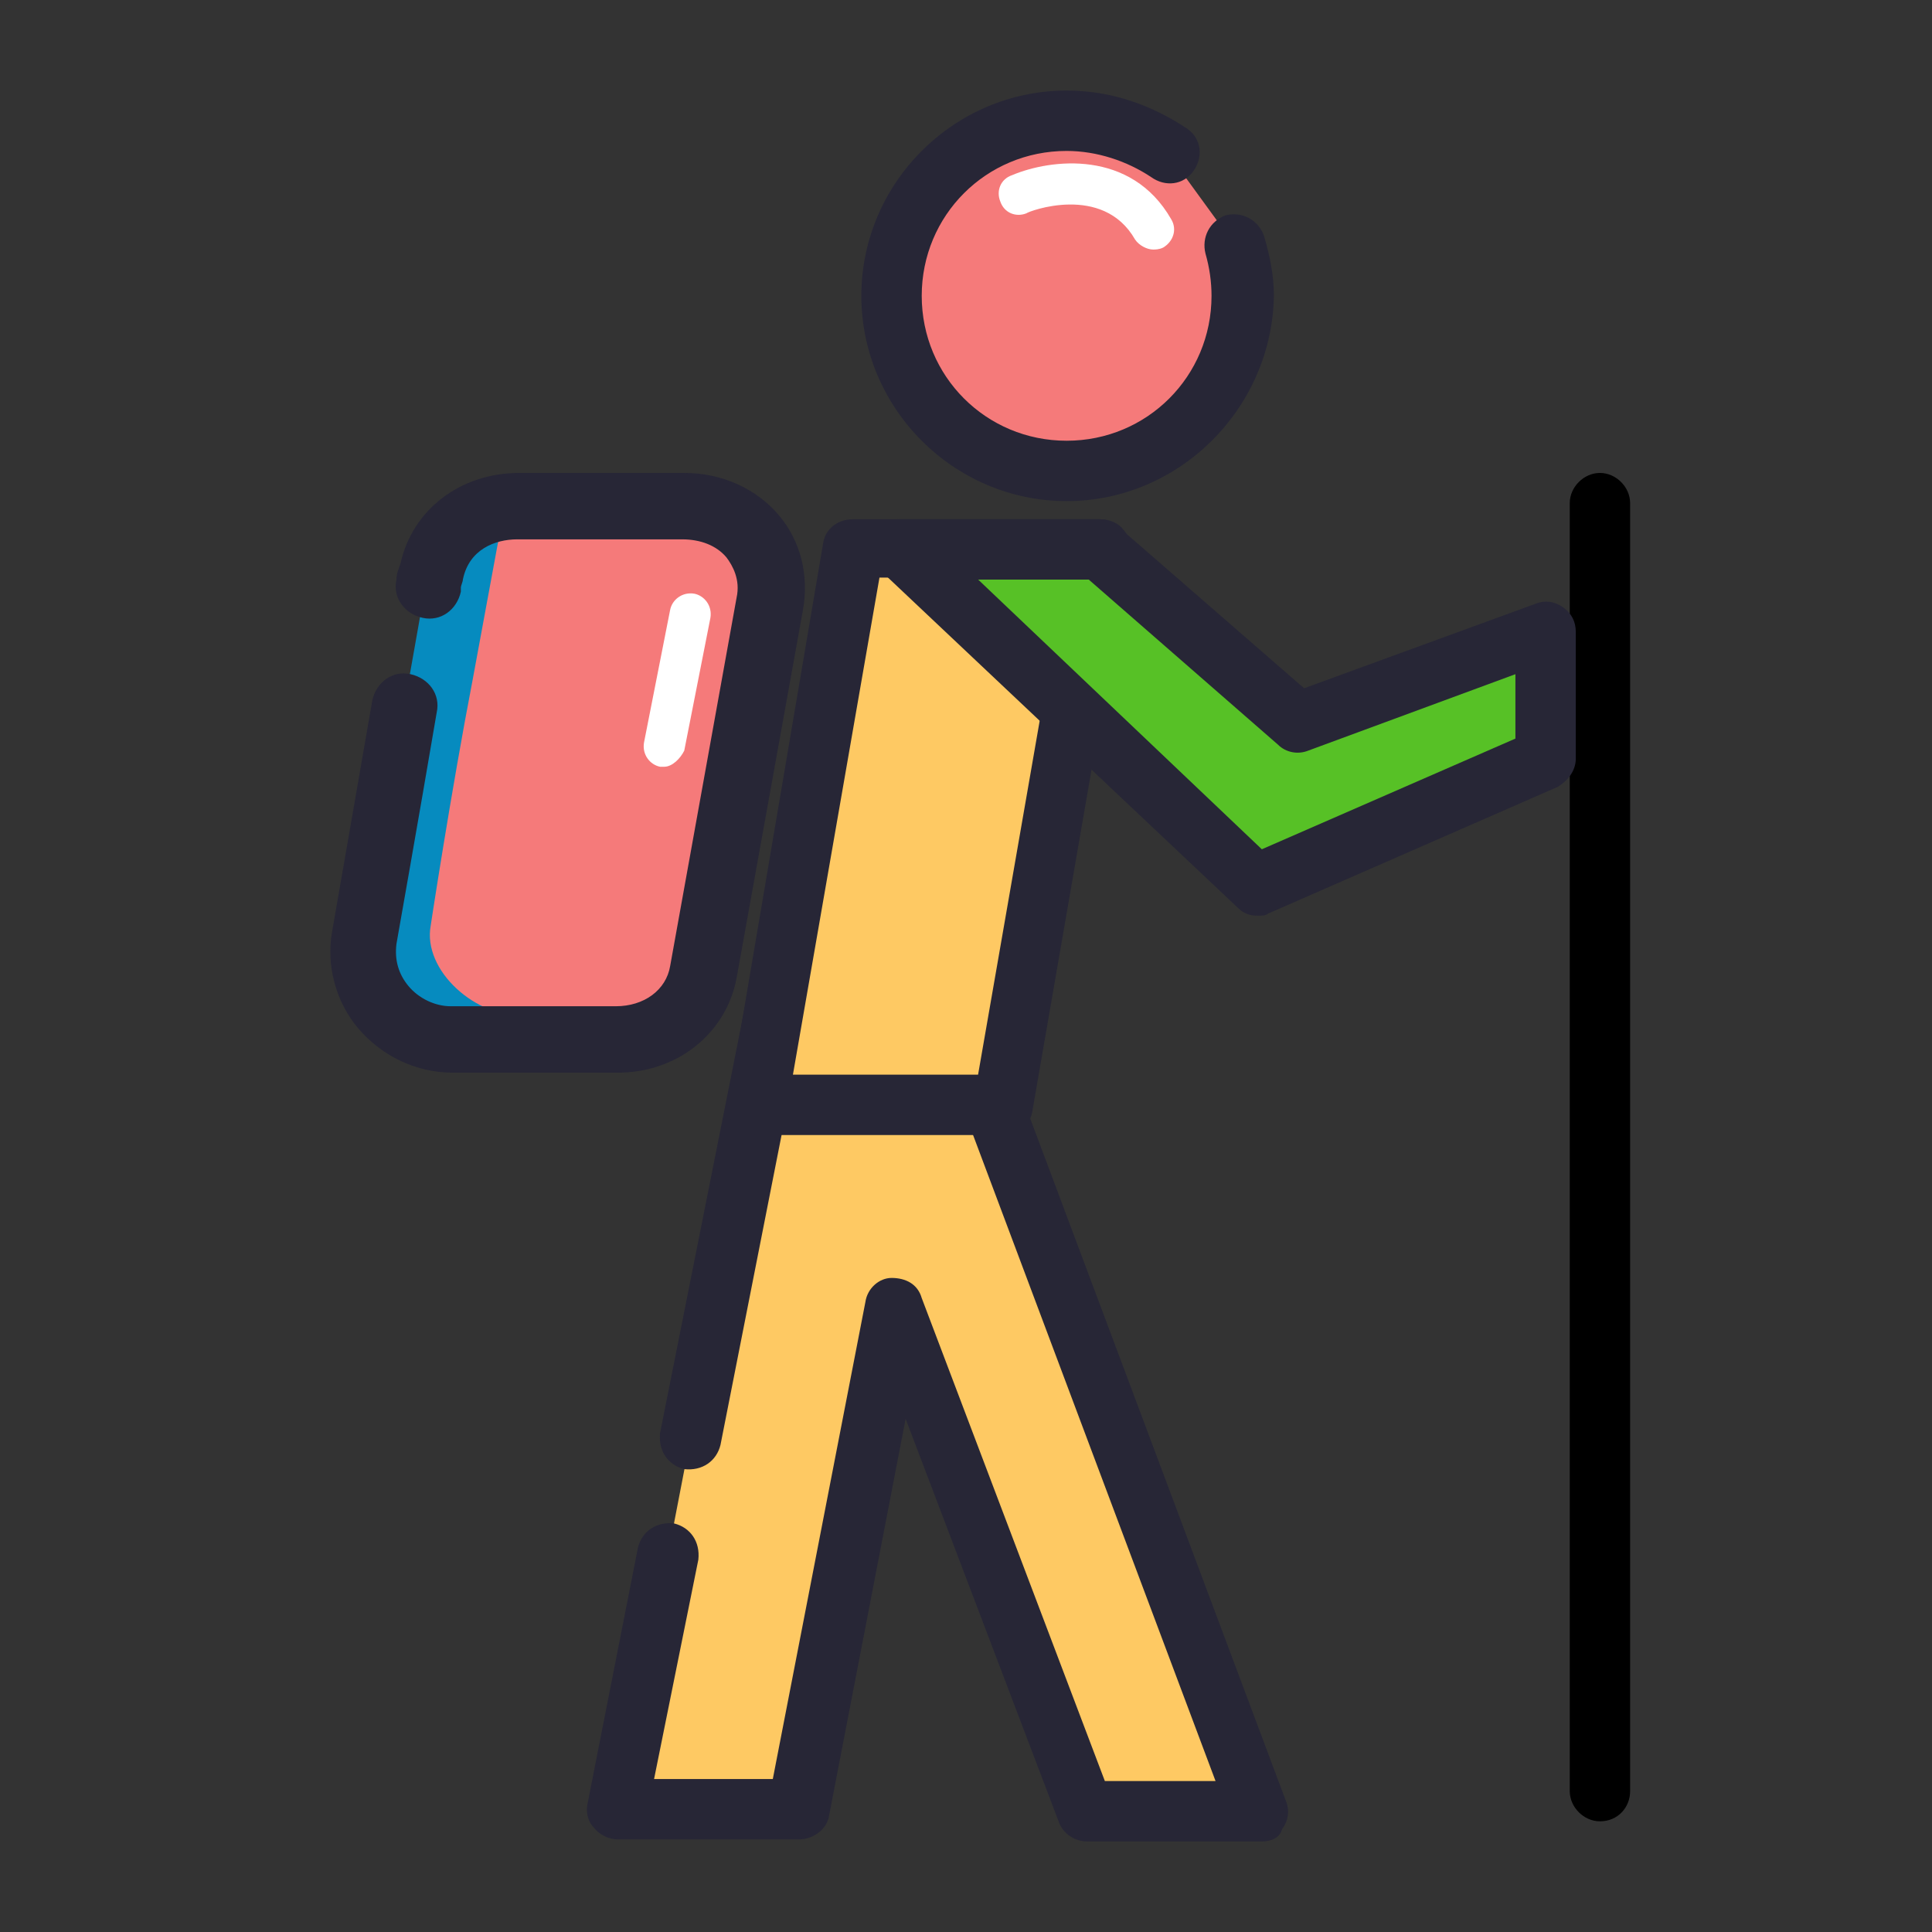 <svg viewBox="0 0 48 48" xmlns="http://www.w3.org/2000/svg" xmlns:xlink="http://www.w3.org/1999/xlink" width="48" height="48" fill="none">
	<rect x="0" y="0" width="48" height="48" fill="#333333" stroke="none"/>
	<rect id="旅行-11" width="48" height="48" x="0" y="0" />
	<path id="path" d="M30.65 6.05C30.8 6.45 30.85 6.9 30.85 7.35C30.85 9.75 28.9 11.7 26.5 11.7C24.1 11.7 22.15 9.75 22.15 7.35C22.15 4.95 24.1 3 26.5 3C27.45 3 28.35 3.3 29.05 3.85L30.65 6.05Z" fill="rgb(245,122,122)" fill-rule="nonzero" />
	<path id="path" d="M26.5 12.45C23.7 12.45 21.4 10.15 21.4 7.35C21.4 4.55 23.7 2.25 26.5 2.25C27.6 2.25 28.6 2.6 29.5 3.2C29.85 3.45 29.9 3.9 29.65 4.25C29.4 4.6 28.95 4.65 28.6 4.4C28 4 27.25 3.75 26.5 3.75C24.5 3.75 22.9 5.35 22.9 7.35C22.9 9.35 24.5 10.95 26.5 10.95C28.5 10.95 30.1 9.35 30.1 7.35C30.1 7 30.05 6.65 29.95 6.3C29.85 5.9 30.05 5.5 30.45 5.35C30.85 5.25 31.25 5.45 31.4 5.85C31.55 6.35 31.65 6.85 31.65 7.35C31.6 10.15 29.3 12.45 26.5 12.45Z" fill="rgb(39,38,54)" fill-rule="nonzero" />
	<path id="path" d="M10.6 14.5C10.65 14.25 10.7 14.2 10.7 14.2C10.9 13.15 11.8 12.55 12.85 12.55L16.95 12.55C18.3 12.55 19.35 13.65 19.1 15L17.5 24.1C17.3 25.15 16.4 25.8 15.35 25.8L11.25 25.8C9.9 25.8 8.85 24.6 9.1 23.3C9.1 23.3 9.65 20.15 10.1 17.55L10.6 14.5Z" fill="rgb(245,122,122)" fill-rule="nonzero" />
	<path id="path" d="M10.7 23C10.7 23 11.2 19.7 11.75 16.85L12.35 13.6C12.4 13.3 12.45 13.3 12.45 13.3C12.5 12.9 12.75 12.6 13.05 12.3C11.8 12.55 10.85 13.2 10.7 14.1C10.7 14.1 10.65 14.15 10.6 14.4L10.05 17.5C9.55 20.2 8.9 23.1 8.9 23.1C8.65 24.45 10.75 25.35 12.8 25.25L13.1 25.25C11.8 25.3 10.5 24.1 10.7 23Z" fill="rgb(6,139,191)" fill-rule="nonzero" />
	<path id="path" d="M15.35 26.65L11.25 26.65C10.35 26.65 9.5 26.25 8.9 25.55C8.35 24.9 8.1 24 8.25 23.15C8.25 23.15 8.8 20 9.25 17.4C9.35 16.95 9.75 16.65 10.2 16.75C10.65 16.85 10.95 17.25 10.85 17.7C10.4 20.35 9.85 23.45 9.85 23.45C9.8 23.85 9.9 24.2 10.15 24.5C10.4 24.8 10.8 25 11.2 25L15.3 25C16 25 16.55 24.6 16.65 24L18.3 14.85C18.4 14.4 18.2 14.05 18.05 13.85C17.8 13.55 17.4 13.4 16.95 13.4L12.85 13.4C12.3 13.4 11.65 13.65 11.5 14.4C11.5 14.45 11.45 14.55 11.45 14.6L11.45 14.7C11.35 15.15 10.95 15.45 10.5 15.35C10.05 15.25 9.75 14.85 9.85 14.4C9.85 14.25 9.9 14.15 9.95 14C10.25 12.65 11.45 11.75 12.9 11.75L17 11.75C17.95 11.75 18.8 12.15 19.35 12.8C19.9 13.45 20.1 14.3 19.95 15.15L18.3 24.3C18.05 25.65 16.85 26.65 15.35 26.65Z" fill="rgb(39,38,54)" fill-rule="nonzero" />
	<path id="path" d="M16.6 38.6C15.9 42.15 15.35 44.95 15.35 44.95L19.85 44.95L22.3 32.5L27 45L31.35 45L23.75 24.85L19.35 24.7C19.35 24.7 18.2 30.4 17.15 35.75L16.6 38.6Z" fill="rgb(254,201,99)" fill-rule="nonzero" />
	<path id="path" d="M31.35 45.75L27 45.75C26.7 45.75 26.4 45.55 26.3 45.25L22.5 35.25L20.6 45.1C20.55 45.45 20.2 45.7 19.85 45.7L15.35 45.7C15.15 45.7 14.9 45.6 14.75 45.4C14.6 45.25 14.55 45 14.6 44.8L15.85 38.45C15.95 38.05 16.3 37.8 16.75 37.85C17.15 37.95 17.4 38.3 17.35 38.75L16.25 44.2L19.2 44.2L21.5 32.35C21.55 32 21.85 31.75 22.15 31.75C22.5 31.75 22.8 31.9 22.9 32.25L27.45 44.25L30.2 44.25L23.2 25.6L19.95 25.5L17.9 35.9C17.8 36.3 17.45 36.55 17 36.5C16.6 36.4 16.35 36.05 16.4 35.6L18.6 24.55C18.65 24.2 19 23.95 19.35 23.95L23.75 24.1C24.05 24.1 24.3 24.3 24.4 24.6L31.95 44.75C32.05 45 32 45.25 31.85 45.45C31.8 45.65 31.6 45.75 31.35 45.75Z" fill="rgb(39,38,54)" fill-rule="nonzero" />
	<path id="path" d="M39.75 45.25C39.35 45.25 39 44.9 39 44.5L39 12.5C39 12.1 39.35 11.75 39.75 11.75C40.15 11.75 40.5 12.1 40.5 12.5L40.5 44.5C40.5 44.9 40.2 45.25 39.75 45.25Z" fill="rgb(0,0,0)" fill-rule="nonzero" />
	<path id="path" d="M24.95 27.45L18.8 27.45L21.2 13.6L27.35 13.6L24.95 27.45Z" fill="rgb(254,201,99)" fill-rule="nonzero" />
	<path id="path" d="M24.95 28.2L18.8 28.2C18.6 28.2 18.35 28.1 18.25 27.95C18.1 27.8 18.05 27.55 18.1 27.35L20.45 13.5C20.5 13.15 20.8 12.9 21.2 12.9L27.35 12.9C27.55 12.9 27.8 13 27.9 13.15C28.05 13.3 28.1 13.55 28.05 13.75L25.65 27.6C25.6 27.95 25.3 28.2 24.95 28.2ZM19.7 26.7L24.3 26.7L26.45 14.35L21.85 14.35L19.7 26.7Z" fill="rgb(39,38,54)" fill-rule="nonzero" />
	<path id="path" d="M38.4 15.7L32.25 17.95L27.35 13.6L22.4 13.6L31.25 22L38.4 18.85L38.4 15.7Z" fill="rgb(87,193,38)" fill-rule="nonzero" />
	<path id="path" d="M31.25 22.75C31.05 22.75 30.9 22.7 30.75 22.55L21.85 14.15C21.65 13.95 21.55 13.6 21.65 13.35C21.75 13.05 22.05 12.9 22.35 12.9L27.3 12.9C27.5 12.9 27.65 12.95 27.8 13.1L32.4 17.1L38.15 15C38.4 14.9 38.65 14.95 38.85 15.1C39.05 15.25 39.15 15.45 39.15 15.7L39.15 18.85C39.15 19.15 38.95 19.4 38.7 19.55L31.5 22.7C31.45 22.75 31.35 22.75 31.25 22.75ZM24.25 14.35L31.35 21.1L37.65 18.35L37.65 16.75L32.5 18.65C32.25 18.75 31.95 18.7 31.75 18.5L27.05 14.4L24.25 14.4L24.25 14.35Z" fill="rgb(39,38,54)" fill-rule="nonzero" />
	<path id="path" d="M16.5 19.05L16.4 19.05C16.15 19 15.95 18.75 16 18.45L16.65 15.15C16.7 14.9 16.95 14.7 17.25 14.75C17.5 14.8 17.7 15.05 17.65 15.35L17 18.65C16.9 18.85 16.7 19.05 16.5 19.05Z" fill="rgb(255,255,255)" fill-rule="nonzero" />
	<path id="path" d="M28.65 6.2C28.5 6.2 28.3 6.1 28.2 5.95C27.4 4.55 25.55 5.25 25.5 5.3C25.25 5.4 24.95 5.3 24.85 5C24.75 4.75 24.85 4.45 25.15 4.35C26.1 3.95 28.1 3.7 29.1 5.45C29.25 5.7 29.15 6 28.9 6.15C28.8 6.2 28.7 6.2 28.65 6.2Z" fill="rgb(255,255,255)" fill-rule="nonzero" />
</svg>
